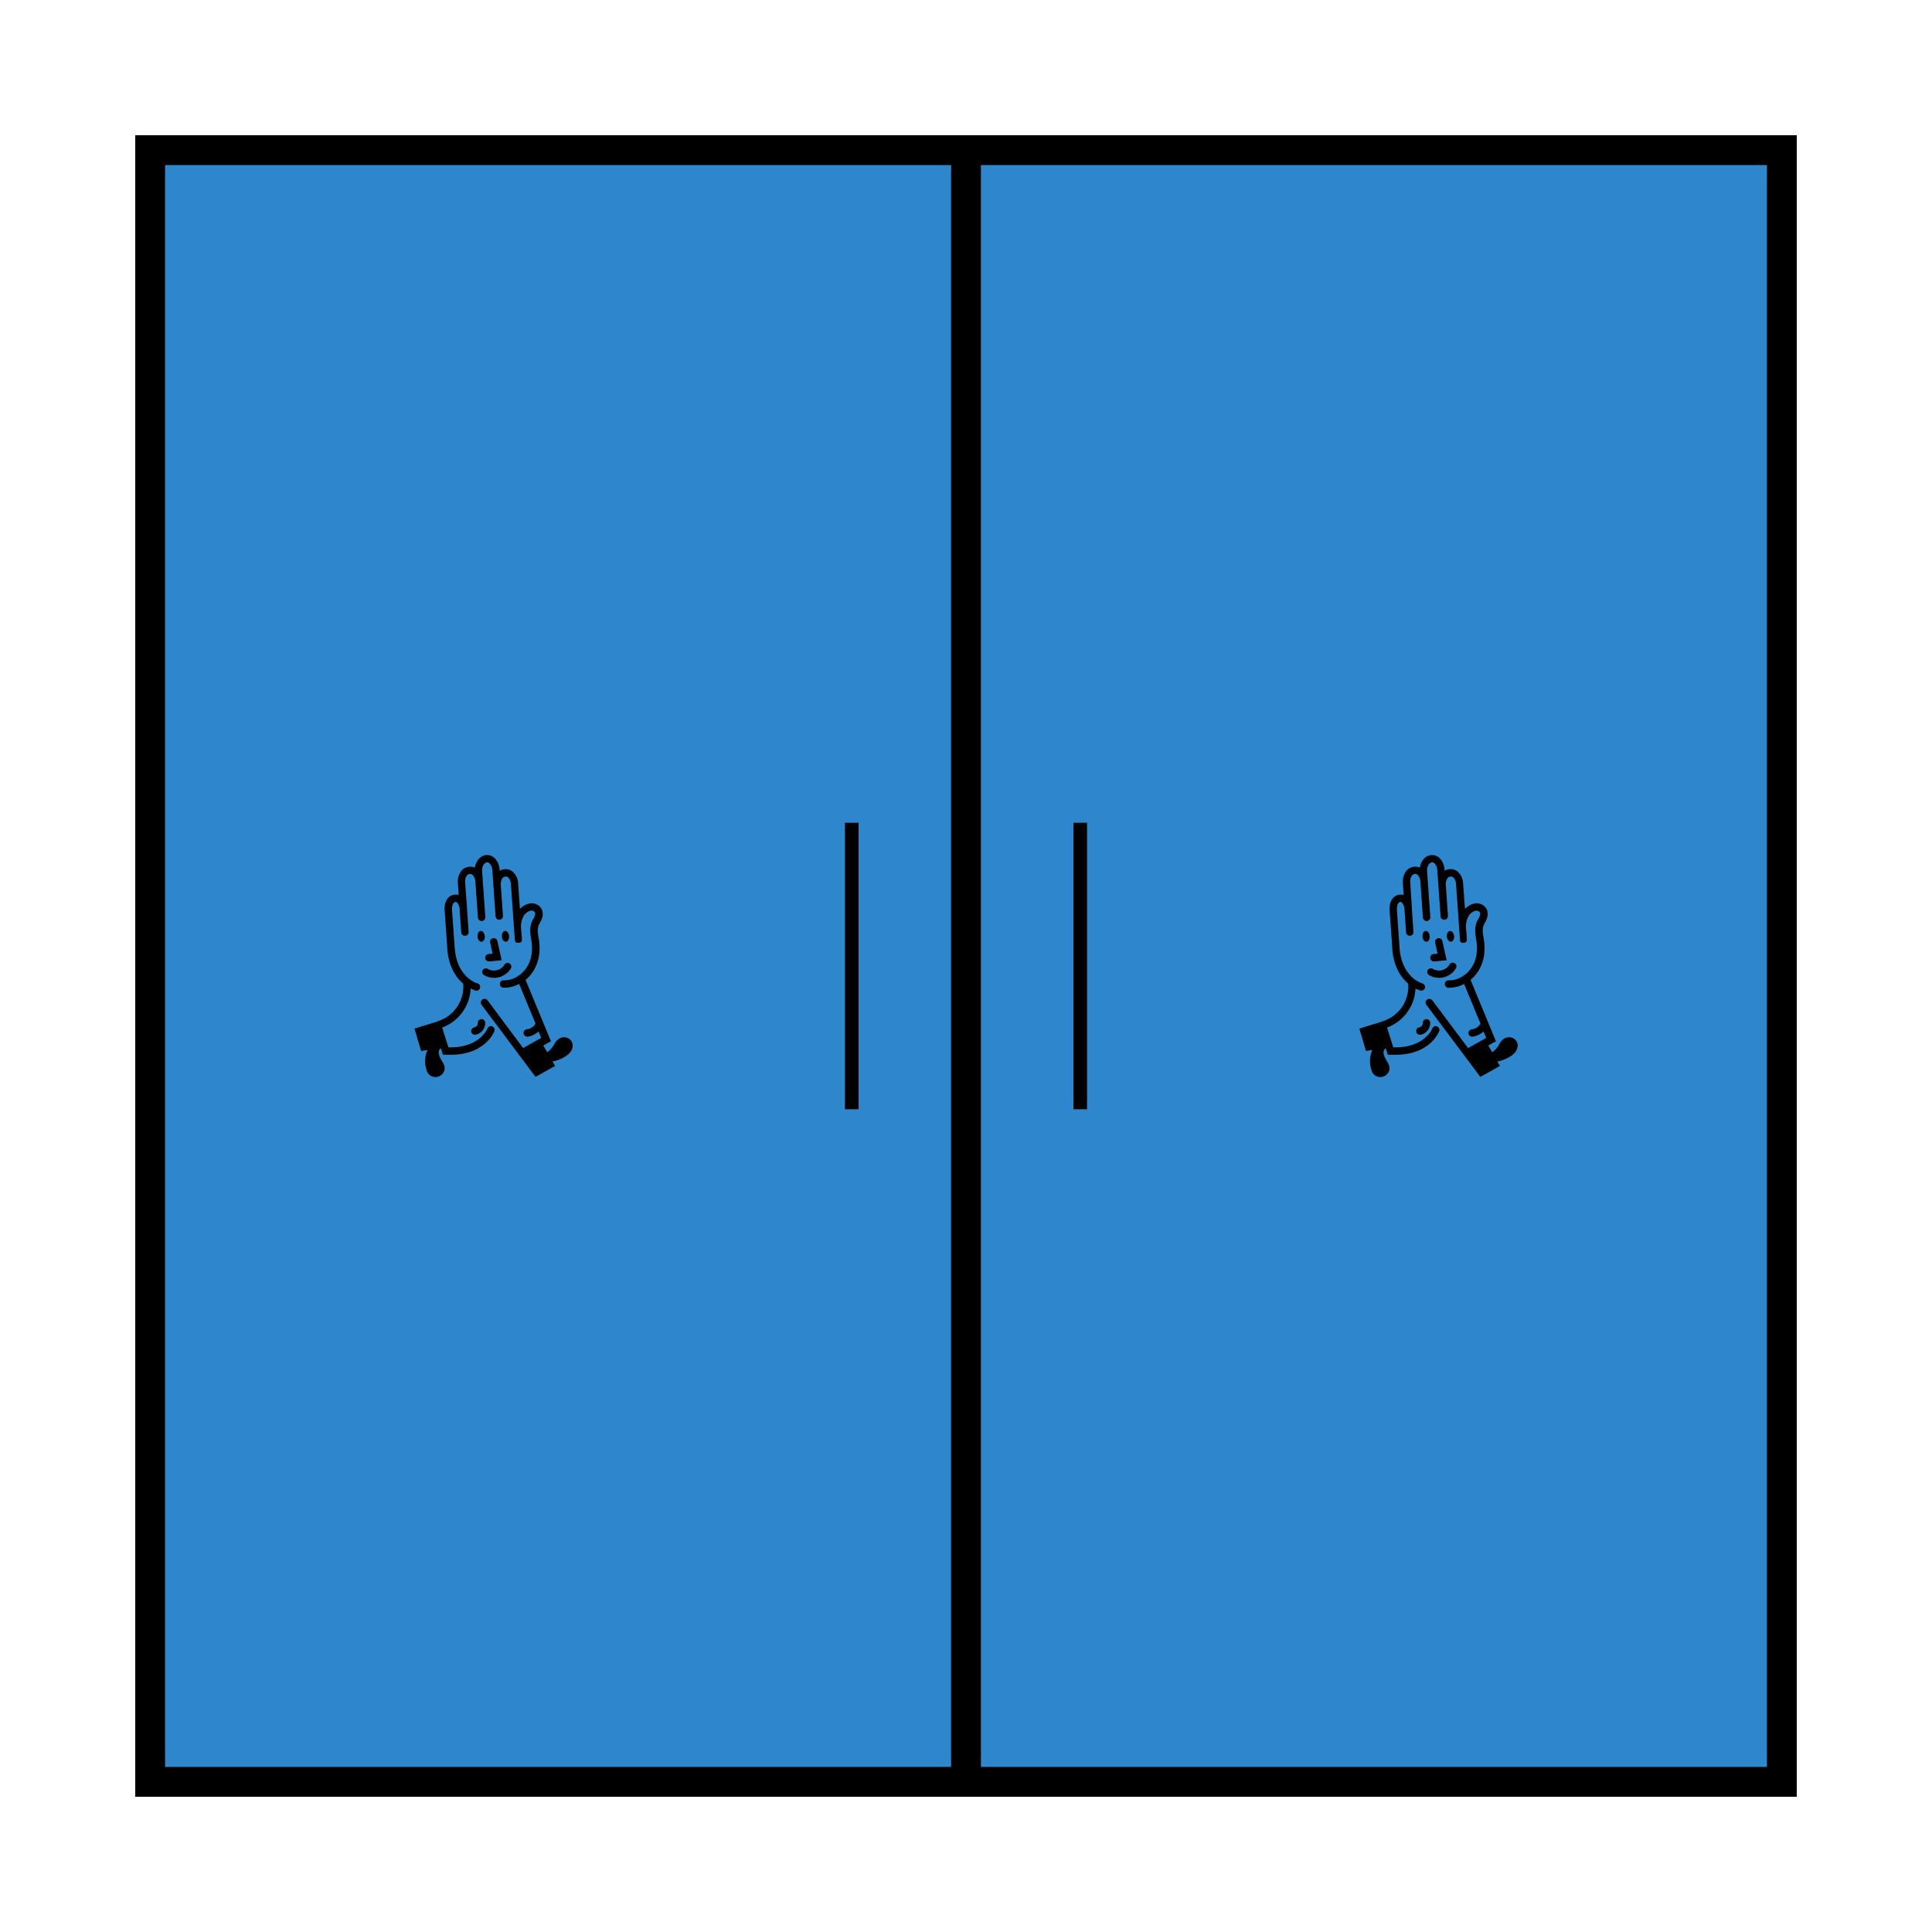 <svg xmlns="http://www.w3.org/2000/svg" viewBox="0 0 648 648"><defs><style>.cls-1{fill:#2e87cc;}</style></defs><g id="Graphic"><rect class="cls-1" x="45.36" y="45.36" width="557.28" height="557.28"/><path d="M592.64,55.36V592.64H55.36V55.36H592.64m10-10H45.36V602.64H602.64V45.36Z"/><rect x="319" y="45.36" width="10" height="557.28"/><rect x="360.03" y="275.96" width="4.57" height="96.08"/><rect x="283.4" y="275.96" width="4.57" height="96.08"/><path d="M191.75,349.36c-1.15-2-4.22-2.1-5.73.67a7.85,7.85,0,0,1-2.47,2.9l-1.34-2.25,2.58-1.44-8.52-20.59a11.83,11.83,0,0,0,1.27-1.18c2-2.22,4.22-6.22,3.15-12.69-.37-2-.6-3.7.36-5.23,1.73-2.77.89-4.84-.35-5.78-2.27-1.7-4.86-.39-6.31,1.1l-.59-8.45a5.83,5.83,0,0,0-1.76-4,3.7,3.7,0,0,0-2.76-.89,3.57,3.57,0,0,0-1.71.55l0-.34a5.91,5.91,0,0,0-1.83-4.07,3.58,3.58,0,0,0-2.71-.86c-2.07.19-3.45,2.14-3.76,4.21a3.64,3.64,0,0,0-1.88-.31c-2.75.26-4,3-3.82,5.51l.28,4a2.93,2.93,0,0,0-1.32-.15c-2.28.25-3.61,2.36-3.39,5.37l.89,12.65h0l0,.25a.17.17,0,0,0,0,.07c.5,6,3,9.54,5.33,11.5a12.17,12.17,0,0,1-8,12.43l-1,.39L139,345l2.24,7.47,2.15-.27a9,9,0,0,0-.36,6.53,3.08,3.08,0,0,0,4.28,2.26c1.68-.83,2.58-2.58,1-5-1.83-2.83-1.07-3.93-.56-4.31h.15l.64,2.05.86.05c.59,0,1.15,0,1.71,0,11.58,0,14.56-7.58,14.69-7.92a1.24,1.24,0,1,0-2.33-.87c0,.07-2.59,6.57-13.07,6.29l-2.1-6.64h0a14.59,14.59,0,0,0,9.55-13.09,10.26,10.26,0,0,0,1.69.69,1.24,1.24,0,0,0,.54-2.43c-.07,0-6.87-1.95-7.57-11.91l-.9-12.65c0-.26-.14-2.57,1.19-2.72a.53.53,0,0,1,.46.15,3.7,3.7,0,0,1,.93,2.39l0,.45.51,7.2a1.25,1.25,0,0,0,1.33,1.15,1.23,1.23,0,0,0,1.15-1.32l-.44-6.32h0l-.07-.88,0-.45h0L156,296c-.08-1.08.28-2.74,1.57-2.87a1.14,1.14,0,0,1,.88.27,3.55,3.55,0,0,1,1,2.36v0l.85,12a1.24,1.24,0,0,0,1.24,1.15h.08a1.24,1.24,0,0,0,1.16-1.33l-1.09-15.47c-.1-1.34.69-2.78,1.57-2.86a1.08,1.08,0,0,1,.87.27,3.57,3.57,0,0,1,1,2.35l1.09,15.47a1.25,1.25,0,0,0,1.33,1.15,1.23,1.23,0,0,0,1.15-1.32l-.73-10.3s0,0,0,0c-.08-1.06.27-2.77,1.54-2.86a1.2,1.2,0,0,1,.95.29,3.49,3.49,0,0,1,.91,2.33l1.31,18.57a.51.51,0,0,0,0,.13s0,.07,0,.1a.78.78,0,0,0,.05.14l0,.08a.47.47,0,0,0,.07.12,1.24,1.24,0,0,0,.35.37l0,0a.61.61,0,0,0,.14.07l.07,0,.13,0,.1,0H174l.11,0,.12,0,.11-.05.12,0,.1-.06.1-.06.09-.09.08-.08.08-.09a.86.86,0,0,0,.07-.1,1.17,1.17,0,0,0,.05-.11l0-.1,0-.13,0-.11v-.13a.41.41,0,0,0,0-.11c0-.5-.11-1.63-.17-2.45l-.05-.73a7.29,7.29,0,0,1,1-4.89c.38-.5,2.06-2.16,3.34-1.2.55.41.45,1.33-.26,2.47-1.55,2.48-1,5.21-.7,7,.91,5.45-.88,8.76-2.53,10.57a10.07,10.07,0,0,1-1.54,1.35,1.14,1.14,0,0,0-.25.18,8.22,8.22,0,0,1-4.87,1.51,1.24,1.24,0,0,0-1.34,1.14,1.26,1.26,0,0,0,1.15,1.34l.58,0a10.34,10.34,0,0,0,4.73-1.28l5.5,13.31a3.89,3.89,0,0,1-3,1.93,1.23,1.23,0,0,0-1,1.46,1.25,1.25,0,0,0,1.22,1l.24,0a7,7,0,0,0,3.55-1.75l.9,2.17-.72.4h0l-5.35,3-11.94-16a1.24,1.24,0,1,0-2,1.49l13.25,17.7h0l4.85,6.48,6.57-3.67-.9-1.51a11.32,11.32,0,0,0,4.4-1.72C192.34,352.63,192.37,350.44,191.75,349.36Z"/><path d="M160.26,343.07a1.49,1.49,0,0,1-1.21,1.53,1.24,1.24,0,0,0,.22,2.46.9.9,0,0,0,.23,0,4,4,0,0,0,3.24-4,1.24,1.24,0,1,0-2.48,0Z"/><path d="M161.07,312.27c-.66.18-1,1.12-.87,2.1s.85,1.64,1.5,1.46,1.05-1.12.87-2.1S161.72,312.09,161.07,312.27Z"/><path d="M169.86,315.83c.66-.18,1-1.12.87-2.1s-.85-1.64-1.5-1.46-1,1.12-.87,2.1S169.2,316,169.86,315.83Z"/><path d="M162.76,321.35a1.24,1.24,0,0,0,1.23,1.12h.13l4.14-.4-1.43-6.41a1.24,1.24,0,1,0-2.42.54l.81,3.67-1.35.13A1.24,1.24,0,0,0,162.76,321.35Z"/><path d="M161.93,325.36a1.24,1.24,0,0,0,.44,1.7,6.59,6.59,0,0,0,3.33.91,6.76,6.76,0,0,0,1.67-.21,6.57,6.57,0,0,0,4-3,1.25,1.25,0,0,0-2.15-1.26,4,4,0,0,1-2.51,1.89,4.08,4.08,0,0,1-3.11-.43A1.24,1.24,0,0,0,161.93,325.36Z"/><path d="M508.7,349.36c-1.15-2-4.22-2.1-5.73.67a7.76,7.76,0,0,1-2.47,2.9l-1.34-2.25,2.58-1.44-8.51-20.59a12.75,12.75,0,0,0,1.26-1.18c2-2.22,4.22-6.22,3.15-12.69-.37-2-.59-3.7.36-5.23,1.73-2.77.89-4.84-.35-5.78-2.27-1.7-4.86-.39-6.3,1.1l-.6-8.45a5.83,5.83,0,0,0-1.76-4,3.68,3.68,0,0,0-2.76-.89,3.57,3.57,0,0,0-1.71.55l0-.34a5.91,5.91,0,0,0-1.83-4.07,3.57,3.57,0,0,0-2.71-.86c-2.07.19-3.44,2.14-3.76,4.21a3.64,3.64,0,0,0-1.88-.31c-2.75.26-4,3-3.82,5.51l.28,4a2.93,2.93,0,0,0-1.32-.15c-2.27.25-3.61,2.36-3.39,5.37l.89,12.65h0l0,.25s0,.05,0,.07c.51,6,3,9.54,5.33,11.5a12.15,12.15,0,0,1-8,12.43l-1,.39L455.92,345l2.23,7.47,2.15-.27a8.93,8.93,0,0,0-.35,6.53,3.07,3.07,0,0,0,4.27,2.26c1.68-.83,2.58-2.58,1-5-1.83-2.83-1.07-3.93-.56-4.31h.15l.65,2.05.85.05c.59,0,1.16,0,1.71,0,11.58,0,14.56-7.58,14.69-7.92a1.24,1.24,0,0,0-2.33-.87c0,.07-2.59,6.57-13.07,6.29l-2.1-6.64h0a14.59,14.59,0,0,0,9.55-13.09,10.26,10.26,0,0,0,1.69.69,1.24,1.24,0,0,0,.54-2.43c-.07,0-6.87-1.95-7.57-11.91l-.89-12.65c0-.26-.15-2.57,1.19-2.72a.52.52,0,0,1,.45.15,3.7,3.7,0,0,1,.93,2.39l0,.45.5,7.2a1.25,1.25,0,0,0,1.33,1.15,1.23,1.23,0,0,0,1.15-1.32l-.44-6.32h0l-.06-.88,0-.45h0L473,296c-.08-1.08.28-2.74,1.57-2.87a1.14,1.14,0,0,1,.88.27,3.55,3.55,0,0,1,.95,2.36v0l.85,12a1.24,1.24,0,0,0,1.24,1.15h.09a1.24,1.24,0,0,0,1.15-1.33l-1.09-15.47c-.1-1.34.7-2.78,1.57-2.86a1.07,1.07,0,0,1,.87.27,3.57,3.57,0,0,1,1,2.35l1.09,15.47a1.25,1.25,0,0,0,1.33,1.15,1.23,1.23,0,0,0,1.15-1.32l-.72-10.3v0c-.08-1.06.28-2.77,1.54-2.86a1.23,1.23,0,0,1,1,.29,3.54,3.54,0,0,1,.9,2.33l1.31,18.57c0,.05,0,.09,0,.13s0,.07,0,.1a.78.78,0,0,0,.05.14l0,.08a1.27,1.27,0,0,0,.07.12,1.24,1.24,0,0,0,.35.37l0,0a.61.61,0,0,0,.14.07l.07,0,.13,0,.1,0h.31l.11,0,.12,0,.12-.05.11,0,.1-.06.1-.06.09-.09.09-.08.07-.09a.86.86,0,0,0,.07-.1,1.17,1.17,0,0,0,.05-.11.47.47,0,0,0,.05-.1l0-.13,0-.11s0-.09,0-.13V315c0-.5-.1-1.63-.17-2.45l-.05-.73a7.29,7.29,0,0,1,1-4.89c.38-.5,2.05-2.16,3.33-1.2.55.41.45,1.33-.25,2.47-1.55,2.48-1,5.21-.71,7,.91,5.45-.88,8.76-2.53,10.57a9.2,9.2,0,0,1-1.54,1.35,1.44,1.44,0,0,0-.25.18,8.2,8.2,0,0,1-4.87,1.51,1.23,1.23,0,0,0-1.33,1.14,1.25,1.25,0,0,0,1.14,1.34l.58,0a10.34,10.34,0,0,0,4.73-1.28l5.5,13.31a3.89,3.89,0,0,1-3,1.93,1.23,1.23,0,0,0-1,1.46,1.25,1.25,0,0,0,1.22,1l.24,0a7,7,0,0,0,3.56-1.75l.89,2.17-.72.4h0l-5.34,3-12-16a1.24,1.24,0,1,0-2,1.49l13.25,17.7h0l4.85,6.48,6.57-3.67-.9-1.51a11.36,11.36,0,0,0,4.41-1.72C509.29,352.63,509.32,350.44,508.7,349.36Z"/><path d="M477.21,343.07A1.49,1.49,0,0,1,476,344.6a1.24,1.24,0,0,0,.23,2.46.82.82,0,0,0,.22,0,4,4,0,0,0,3.24-4,1.24,1.24,0,1,0-2.48,0Z"/><path d="M478,312.27c-.66.18-1,1.12-.87,2.1s.85,1.64,1.5,1.46,1.05-1.12.87-2.1S478.67,312.09,478,312.27Z"/><path d="M486.81,315.83c.66-.18,1.05-1.12.87-2.1s-.85-1.64-1.5-1.46-1.05,1.12-.87,2.1S486.16,316,486.81,315.83Z"/><path d="M479.71,321.35a1.24,1.24,0,0,0,1.23,1.12h.13l4.14-.4-1.43-6.41a1.24,1.24,0,1,0-2.42.54l.82,3.67-1.36.13A1.24,1.24,0,0,0,479.71,321.35Z"/><path d="M478.88,325.36a1.24,1.24,0,0,0,.44,1.7,6.6,6.6,0,0,0,3.34.91,6.74,6.74,0,0,0,1.66-.21,6.57,6.57,0,0,0,4-3,1.24,1.24,0,0,0-2.14-1.26,4.06,4.06,0,0,1-2.51,1.89,4.1,4.1,0,0,1-3.12-.43A1.24,1.24,0,0,0,478.88,325.36Z"/></g></svg>